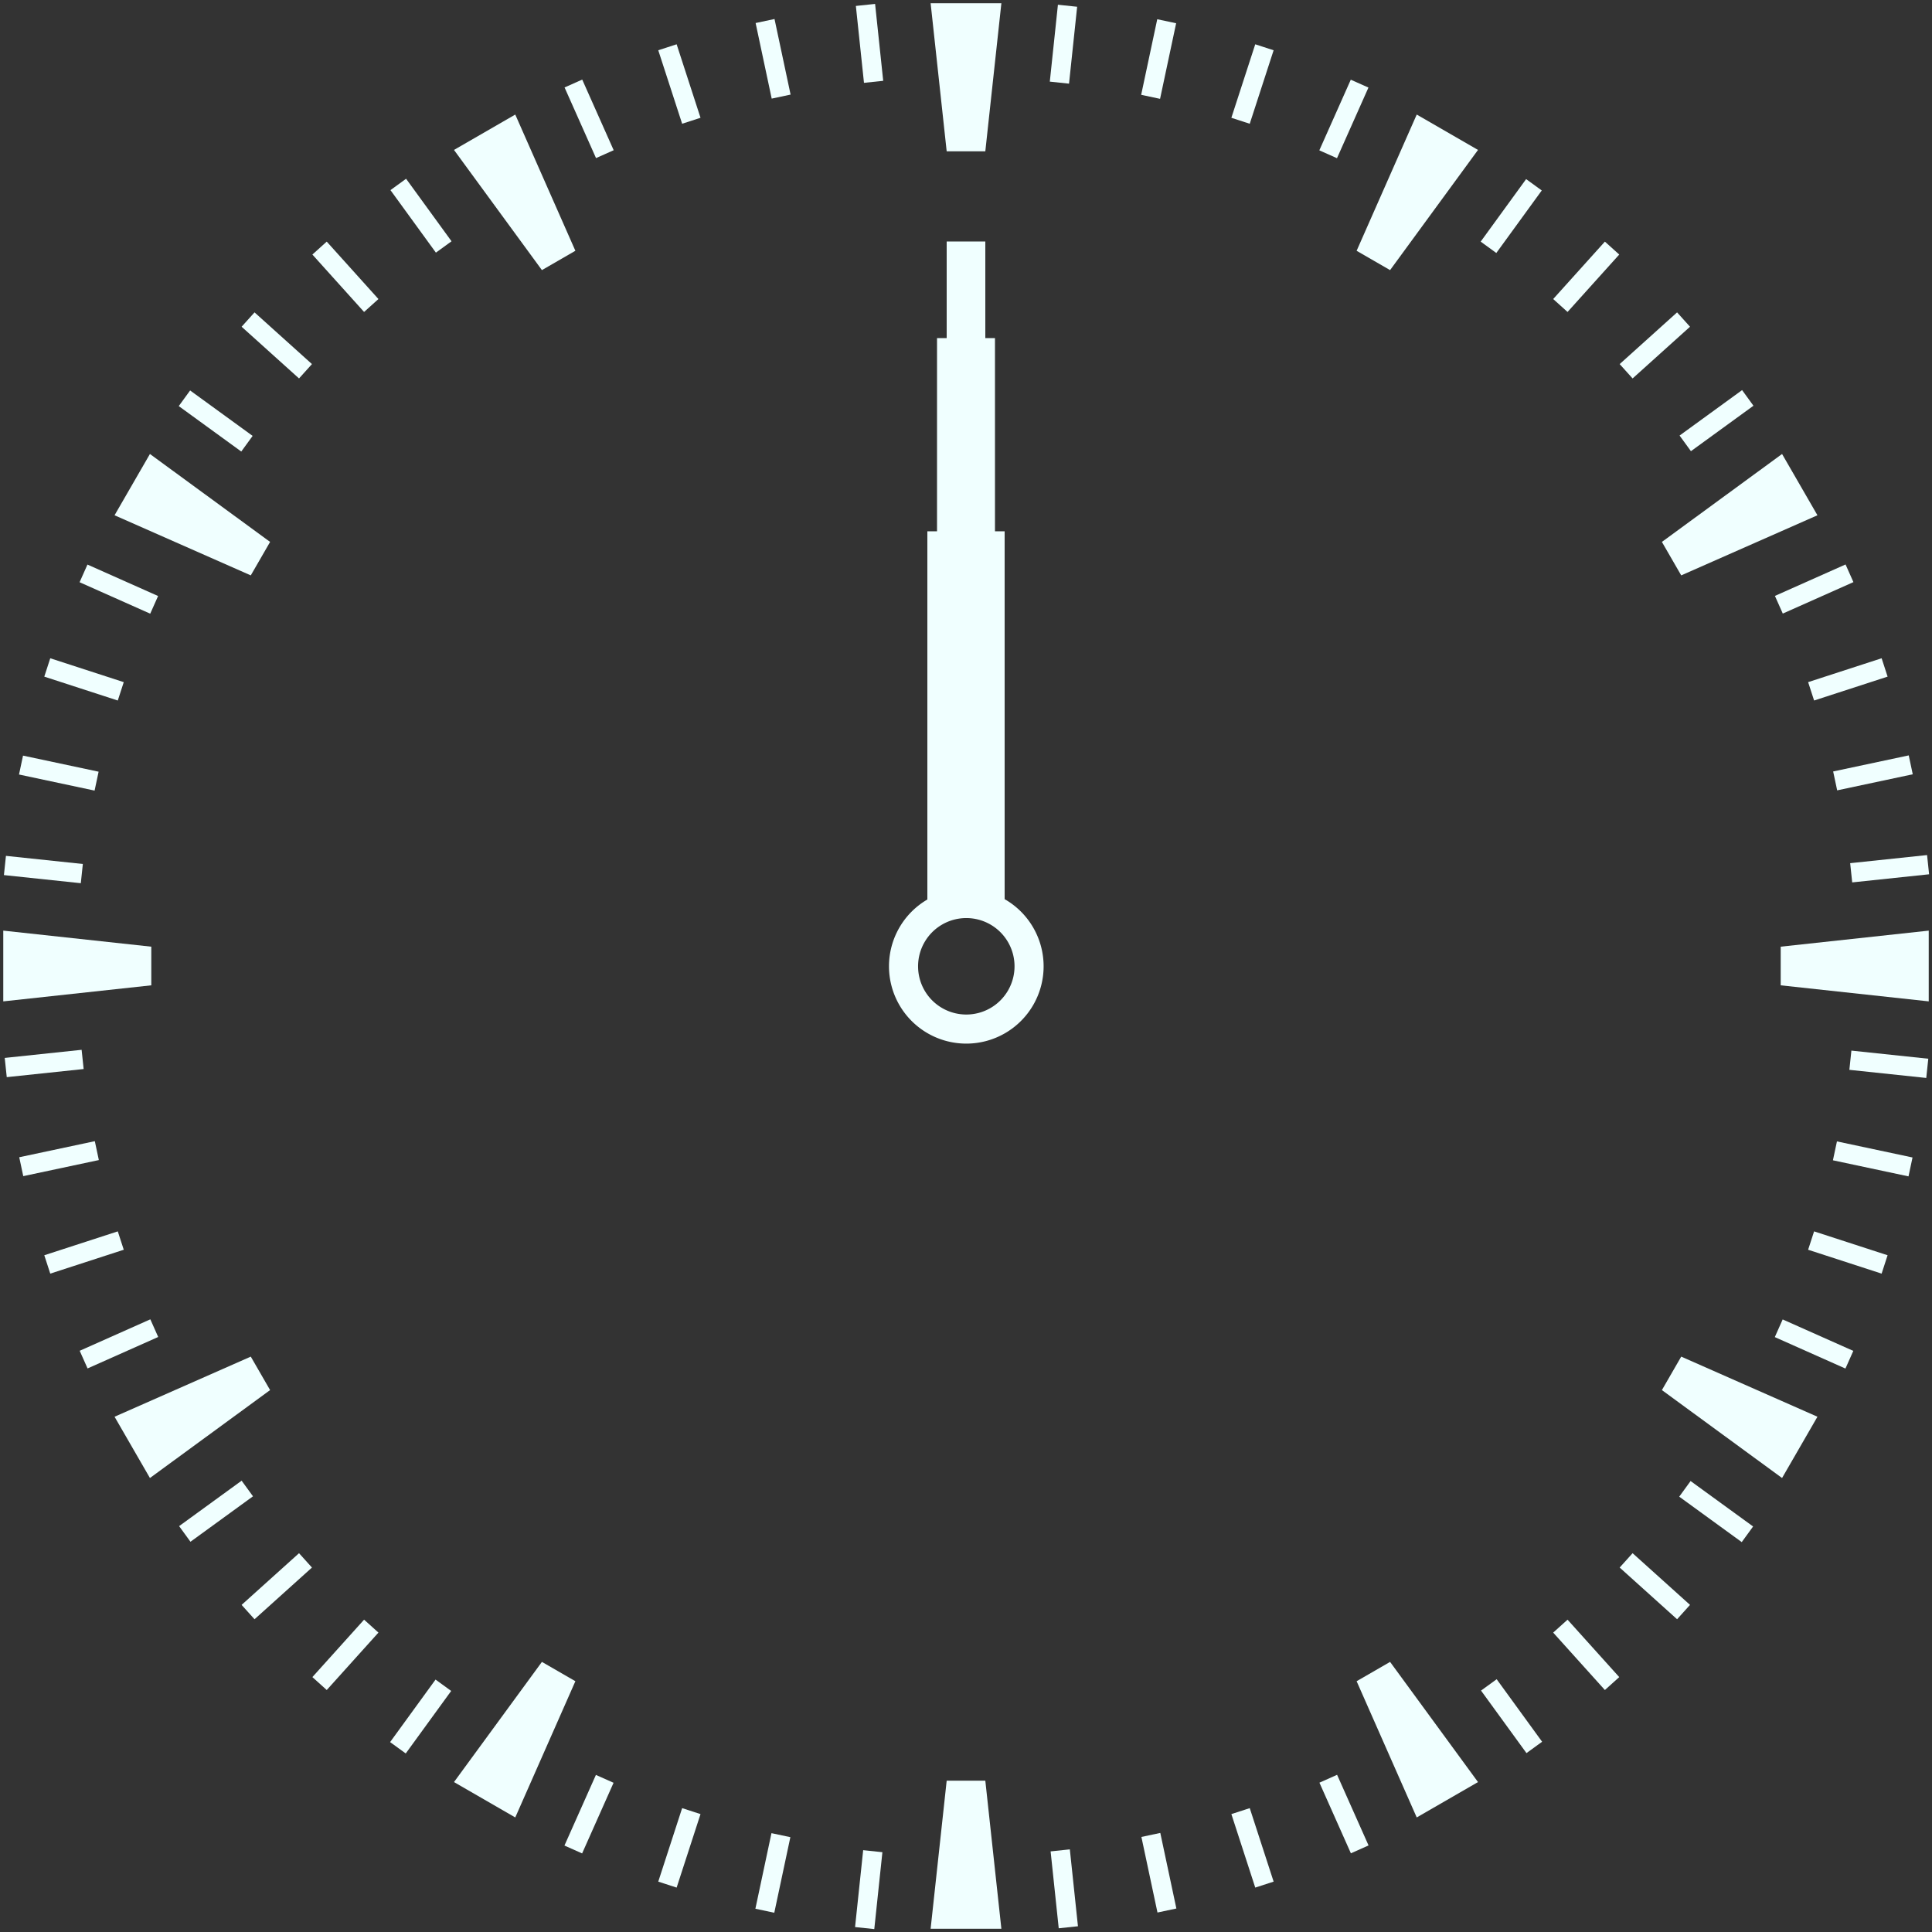 <?xml version="1.0" encoding="UTF-8" standalone="no"?>
<!-- Created with Inkscape (http://www.inkscape.org/) -->

<svg
   xmlns:dc="http://purl.org/dc/elements/1.1/"
   xmlns:cc="http://creativecommons.org/ns#"
   xmlns:rdf="http://www.w3.org/1999/02/22-rdf-syntax-ns#"
   xmlns:svg="http://www.w3.org/2000/svg"
   xmlns="http://www.w3.org/2000/svg"
   xmlns:sodipodi="http://sodipodi.sourceforge.net/DTD/sodipodi-0.dtd"
   xmlns:inkscape="http://www.inkscape.org/namespaces/inkscape"
   width="200"
   height="200"
   id="svg3182"
   version="1.1"
   inkscape:version="0.48.4 r9939"
   sodipodi:docname="clock.svg">
  <rect width="100%" height="100%" fill="#333333" stroke="none"/>
  <defs
     id="defs3184" />
  <sodipodi:namedview
     id="base"
     pagecolor="#ffffff"
     bordercolor="#666666"
     borderopacity="1.0"
     inkscape:pageopacity="0"
     inkscape:pageshadow="2"
     inkscape:zoom="2"
     inkscape:cx="-4.9375582"
     inkscape:cy="105.73267"
     inkscape:document-units="px"
     inkscape:current-layer="svg3182"
     showgrid="false"
     inkscape:window-width="1280"
     inkscape:window-height="748"
     inkscape:window-x="-2"
     inkscape:window-y="-3"
     inkscape:window-maximized="1" />
  <rect
     style="fill:#f0ffff;fill-opacity:1;stroke:none"
     id="seconds"
     y="25"
     x="98"
     height="70"
     width="4" />
  <rect
     style="fill:#f0ffff;fill-opacity:1;stroke:none"
     id="minutes"
     y="35"
     x="97"
     height="60"
     width="6" />
  <rect
     style="fill:#f0ffff;fill-opacity:1;stroke:none"
     id="hours"
     y="55"
     x="96"
     height="40"
     width="8" />
  <path
     inkscape:connector-curvature="0"
     style="fill:#f0ffff;stroke:none;stroke-width:0.675;fill-opacity:1"
     id="path3030"
     d="M 184.479,46.997 188.141,53.341 174.039,59.563 172.039,56.099 z" />
  <path
     inkscape:connector-curvature="0"
     style="fill:#f0ffff;stroke:none;stroke-width:0.675;fill-opacity:1"
     id="rect2989"
     d="M 96.338,0.338 103.662,0.338 102,15.662 98,15.662 z" />
  <path
     inkscape:connector-curvature="0"
     style="fill:#f0ffff;stroke:none;stroke-width:0.675;fill-opacity:1"
     id="path3012"
     d="M 46.997,15.521 53.34,11.859 59.563,25.961 56.099,27.961 z" />
  <path
     inkscape:connector-curvature="0"
     style="fill:#f0ffff;stroke:none;stroke-width:0.675;fill-opacity:1"
     id="path3014"
     d="M 11.859,53.341 15.521,46.997 27.961,56.099 25.961,59.563 z" />
  <path
     inkscape:connector-curvature="0"
     style="fill:#f0ffff;stroke:none;stroke-width:0.675;fill-opacity:1"
     id="path3016"
     d="M 0.338,103.662 0.338,96.338 15.662,98 15.662,102 z" />
  <path
     inkscape:connector-curvature="0"
     style="fill:#f0ffff;stroke:none;stroke-width:0.675;fill-opacity:1"
     id="path3018"
     d="M 15.521,153.003 11.859,146.66 25.961,140.437 27.961,143.901 z" />
  <path
     inkscape:connector-curvature="0"
     style="fill:#f0ffff;stroke:none;stroke-width:0.675;fill-opacity:1"
     id="path3020"
     d="M 53.34,188.141 46.997,184.479 56.099,172.039 59.563,174.039 z" />
  <path
     inkscape:connector-curvature="0"
     style="fill:#f0ffff;stroke:none;stroke-width:0.675;fill-opacity:1"
     id="path3022"
     d="M 103.662,199.662 96.338,199.662 98,184.338 102,184.338 z" />
  <path
     inkscape:connector-curvature="0"
     style="fill:#f0ffff;stroke:none;stroke-width:0.675;fill-opacity:1"
     id="path3024"
     d="M 153.003,184.479 146.659,188.141 140.437,174.039 143.901,172.039 z" />
  <path
     inkscape:connector-curvature="0"
     style="fill:#f0ffff;stroke:none;stroke-width:0.675;fill-opacity:1"
     id="path3026"
     d="M 188.141,146.66 184.479,153.003 172.039,143.901 174.039,140.437 z" />
  <path
     inkscape:connector-curvature="0"
     style="fill:#f0ffff;stroke:none;stroke-width:0.675;fill-opacity:1"
     id="path3028"
     d="M 199.662,96.338 199.662,103.662 184.338,102 184.338,98 z" />
  <path
     inkscape:connector-curvature="0"
     style="fill:#f0ffff;stroke:none;stroke-width:0.675;fill-opacity:1"
     id="path3032"
     d="M 146.66,11.859 153.003,15.521 143.901,27.962 140.437,25.962 z" />
  <rect
     style="fill:#f0ffff;fill-opacity:1;stroke:none"
     id="rect4285"
     transform="matrix(0.995,-0.105,0.105,0.995,0,0)"
     y="9.905"
     x="87.999"
     height="8"
     width="2" />
  <rect
     style="fill:#f0ffff;fill-opacity:1;stroke:none"
     id="rect4287"
     transform="matrix(0.978,-0.208,0.208,0.978,0,0)"
     y="18.606"
     x="76.024"
     height="8"
     width="2" />
  <rect
     style="fill:#f0ffff;fill-opacity:1;stroke:none"
     id="rect4289"
     transform="matrix(0.951,-0.309,0.309,0.951,0,0)"
     y="26.007"
     x="63.204"
     height="8"
     width="2" />
  <rect
     style="fill:#f0ffff;fill-opacity:1;stroke:none"
     id="rect4291"
     transform="matrix(0.914,-0.407,0.407,0.914,0,0)"
     y="32.028"
     x="49.681"
     height="8"
     width="2" />
  <rect
     style="fill:#f0ffff;fill-opacity:1;stroke:none"
     id="rect4295"
     transform="matrix(0.809,-0.588,0.588,0.809,0,0)"
     y="39.68"
     x="21.123"
     height="8"
     width="2" />
  <rect
     style="fill:#f0ffff;fill-opacity:1;stroke:none"
     id="rect4297"
     transform="matrix(0.743,-0.669,0.669,0.743,0,0)"
     y="41.228"
     x="6.401"
     height="8"
     width="2" />
  <rect
     style="fill:#f0ffff;fill-opacity:1;stroke:none"
     id="rect4299"
     transform="matrix(0.669,-0.743,0.743,0.669,0,0)"
     y="41.228"
     x="-8.402"
     height="8"
     width="2" />
  <rect
     style="fill:#f0ffff;fill-opacity:1;stroke:none"
     id="rect4301"
     transform="matrix(0.588,-0.809,0.809,0.588,0,0)"
     y="39.68"
     x="-23.123"
     height="8"
     width="2" />
  <rect
     style="fill:#f0ffff;fill-opacity:1;stroke:none"
     id="rect4305"
     transform="matrix(0.407,-0.914,0.914,0.407,0,0)"
     y="32.028"
     x="-51.681"
     height="8"
     width="2" />
  <rect
     style="fill:#f0ffff;fill-opacity:1;stroke:none"
     id="rect4307"
     transform="matrix(0.309,-0.951,0.951,0.309,0,0)"
     y="26.007"
     x="-65.204"
     height="8"
     width="2" />
  <rect
     style="fill:#f0ffff;fill-opacity:1;stroke:none"
     id="rect4309"
     transform="matrix(0.208,-0.978,0.978,0.208,0,0)"
     y="18.606"
     x="-78.024"
     height="8"
     width="2" />
  <rect
     style="fill:#f0ffff;fill-opacity:1;stroke:none"
     id="rect4311"
     transform="matrix(0.105,-0.995,0.995,0.105,0,0)"
     y="9.905"
     x="-89.999"
     height="8"
     width="2" />
  <rect
     style="fill:#f0ffff;fill-opacity:1;stroke:none"
     id="rect4315"
     transform="matrix(-0.105,-0.995,0.995,-0.105,0,0)"
     y="-11.001"
     x="-110.905"
     height="8"
     width="2" />
  <rect
     style="fill:#f0ffff;fill-opacity:1;stroke:none"
     id="rect4317"
     transform="matrix(-0.208,-0.978,0.978,-0.208,0,0)"
     y="-22.976"
     x="-119.606"
     height="8"
     width="2" />
  <rect
     style="fill:#f0ffff;fill-opacity:1;stroke:none"
     id="rect4319"
     transform="matrix(-0.309,-0.951,0.951,-0.309,0,0)"
     y="-35.796"
     x="-127.007"
     height="8"
     width="2" />
  <rect
     style="fill:#f0ffff;fill-opacity:1;stroke:none"
     id="rect4321"
     transform="matrix(-0.407,-0.914,0.914,-0.407,0,0)"
     y="-49.319"
     x="-133.028"
     height="8"
     width="2" />
  <rect
     style="fill:#f0ffff;fill-opacity:1;stroke:none"
     id="rect4325"
     transform="matrix(-0.588,-0.809,0.809,-0.588,0,0)"
     y="-77.877"
     x="-140.68"
     height="8"
     width="2" />
  <rect
     style="fill:#f0ffff;fill-opacity:1;stroke:none"
     id="rect4327"
     transform="matrix(-0.669,-0.743,0.743,-0.669,0,0)"
     y="-92.599"
     x="-142.228"
     height="8"
     width="2" />
  <rect
     style="fill:#f0ffff;fill-opacity:1;stroke:none"
     id="rect4329"
     transform="matrix(-0.743,-0.669,0.669,-0.743,0,0)"
     y="-107.401"
     x="-142.228"
     height="8"
     width="2" />
  <rect
     style="fill:#f0ffff;fill-opacity:1;stroke:none"
     id="rect4331"
     transform="matrix(-0.809,-0.588,0.588,-0.809,0,0)"
     y="-122.123"
     x="-140.68"
     height="8"
     width="2" />
  <rect
     style="fill:#f0ffff;fill-opacity:1;stroke:none"
     id="rect4335"
     transform="matrix(-0.914,-0.407,0.407,-0.914,0,0)"
     y="-150.681"
     x="-133.028"
     height="8"
     width="2" />
  <rect
     style="fill:#f0ffff;fill-opacity:1;stroke:none"
     id="rect4337"
     transform="matrix(-0.951,-0.309,0.309,-0.951,0,0)"
     y="-164.204"
     x="-127.007"
     height="8"
     width="2" />
  <rect
     style="fill:#f0ffff;fill-opacity:1;stroke:none"
     id="rect4339"
     transform="matrix(-0.978,-0.208,0.208,-0.978,0,0)"
     y="-177.024"
     x="-119.606"
     height="8"
     width="2" />
  <rect
     style="fill:#f0ffff;fill-opacity:1;stroke:none"
     id="rect4341"
     transform="matrix(-0.995,-0.105,0.105,-0.995,0,0)"
     y="-188.999"
     x="-110.905"
     height="8"
     width="2" />
  <rect
     style="fill:#f0ffff;fill-opacity:1;stroke:none"
     id="rect4345"
     transform="matrix(-0.995,0.105,-0.105,-0.995,0,0)"
     y="-209.905"
     x="-89.999"
     height="8"
     width="2" />
  <rect
     style="fill:#f0ffff;fill-opacity:1;stroke:none"
     id="rect4347"
     transform="matrix(-0.978,0.208,-0.208,-0.978,0,0)"
     y="-218.606"
     x="-78.024"
     height="8"
     width="2" />
  <rect
     style="fill:#f0ffff;fill-opacity:1;stroke:none"
     id="rect4349"
     transform="matrix(-0.951,0.309,-0.309,-0.951,0,0)"
     y="-226.007"
     x="-65.204"
     height="8"
     width="2" />
  <rect
     style="fill:#f0ffff;fill-opacity:1;stroke:none"
     id="rect4351"
     transform="matrix(-0.914,0.407,-0.407,-0.914,0,0)"
     y="-232.028"
     x="-51.681"
     height="8"
     width="2" />
  <rect
     style="fill:#f0ffff;fill-opacity:1;stroke:none"
     id="rect4355"
     transform="matrix(-0.809,0.588,-0.588,-0.809,0,0)"
     y="-239.68"
     x="-23.123"
     height="8"
     width="2" />
  <rect
     style="fill:#f0ffff;fill-opacity:1;stroke:none"
     id="rect4357"
     transform="matrix(-0.743,0.669,-0.669,-0.743,0,0)"
     y="-241.228"
     x="-8.401"
     height="8"
     width="2" />
  <rect
     style="fill:#f0ffff;fill-opacity:1;stroke:none"
     id="rect4359"
     transform="matrix(-0.669,0.743,-0.743,-0.669,0,0)"
     y="-241.228"
     x="6.401"
     height="8"
     width="2" />
  <rect
     style="fill:#f0ffff;fill-opacity:1;stroke:none"
     id="rect4361"
     transform="matrix(-0.588,0.809,-0.809,-0.588,0,0)"
     y="-239.68"
     x="21.123"
     height="8"
     width="2" />
  <rect
     style="fill:#f0ffff;fill-opacity:1;stroke:none"
     id="rect4365"
     transform="matrix(-0.407,0.914,-0.914,-0.407,0,0)"
     y="-232.028"
     x="49.681"
     height="8"
     width="2" />
  <rect
     style="fill:#f0ffff;fill-opacity:1;stroke:none"
     id="rect4367"
     transform="matrix(-0.309,0.951,-0.951,-0.309,0,0)"
     y="-226.007"
     x="63.204"
     height="8"
     width="2" />
  <rect
     style="fill:#f0ffff;fill-opacity:1;stroke:none"
     id="rect4369"
     transform="matrix(-0.208,0.978,-0.978,-0.208,0,0)"
     y="-218.606"
     x="76.024"
     height="8"
     width="2" />
  <rect
     style="fill:#f0ffff;fill-opacity:1;stroke:none"
     id="rect4371"
     transform="matrix(-0.105,0.995,-0.995,-0.105,0,0)"
     y="-209.905"
     x="87.999"
     height="8"
     width="2" />
  <rect
     style="fill:#f0ffff;fill-opacity:1;stroke:none"
     id="rect4375"
     transform="matrix(0.105,0.995,-0.995,0.105,0,0)"
     y="-188.999"
     x="108.905"
     height="8"
     width="2" />
  <rect
     style="fill:#f0ffff;fill-opacity:1;stroke:none"
     id="rect4377"
     transform="matrix(0.208,0.978,-0.978,0.208,0,0)"
     y="-177.024"
     x="117.606"
     height="8"
     width="2" />
  <rect
     style="fill:#f0ffff;fill-opacity:1;stroke:none"
     id="rect4379"
     transform="matrix(0.309,0.951,-0.951,0.309,0,0)"
     y="-164.204"
     x="125.007"
     height="8"
     width="2" />
  <rect
     style="fill:#f0ffff;fill-opacity:1;stroke:none"
     id="rect4381"
     transform="matrix(0.407,0.914,-0.914,0.407,0,0)"
     y="-150.681"
     x="131.028"
     height="8"
     width="2" />
  <rect
     style="fill:#f0ffff;fill-opacity:1;stroke:none"
     id="rect4385"
     transform="matrix(0.588,0.809,-0.809,0.588,0,0)"
     y="-122.123"
     x="138.68"
     height="8"
     width="2" />
  <rect
     style="fill:#f0ffff;fill-opacity:1;stroke:none"
     id="rect4387"
     transform="matrix(0.669,0.743,-0.743,0.669,0,0)"
     y="-107.401"
     x="140.228"
     height="8"
     width="2" />
  <rect
     style="fill:#f0ffff;fill-opacity:1;stroke:none"
     id="rect4389"
     transform="matrix(0.743,0.669,-0.669,0.743,0,0)"
     y="-92.598"
     x="140.228"
     height="8"
     width="2" />
  <rect
     style="fill:#f0ffff;fill-opacity:1;stroke:none"
     id="rect4391"
     transform="matrix(0.809,0.588,-0.588,0.809,0,0)"
     y="-77.877"
     x="138.68"
     height="8"
     width="2" />
  <rect
     style="fill:#f0ffff;fill-opacity:1;stroke:none"
     id="rect4395"
     transform="matrix(0.914,0.407,-0.407,0.914,0,0)"
     y="-49.319"
     x="131.028"
     height="8"
     width="2" />
  <rect
     style="fill:#f0ffff;fill-opacity:1;stroke:none"
     id="rect4397"
     transform="matrix(0.951,0.309,-0.309,0.951,0,0)"
     y="-35.796"
     x="125.007"
     height="8"
     width="2" />
  <rect
     style="fill:#f0ffff;fill-opacity:1;stroke:none"
     id="rect4399"
     transform="matrix(0.978,0.208,-0.208,0.978,0,0)"
     y="-22.976"
     x="117.606"
     height="8"
     width="2" />
  <rect
     style="fill:#f0ffff;fill-opacity:1;stroke:none"
     id="rect4401"
     transform="matrix(0.995,0.105,-0.105,0.995,0,0)"
     y="-11"
     x="108.905"
     height="8"
     width="2" />
  <path
     sodipodi:type="arc"
     style="fill:none;stroke:#f0ffff;stroke-width:4.17;stroke-miterlimit:4;stroke-opacity:1;stroke-dasharray:none"
     id="path3044"
     sodipodi:cx="102.5"
     sodipodi:cy="101"
     sodipodi:rx="9"
     sodipodi:ry="9"
     d="M 111.5,101 A 9,9 0 1 1 93.5,101 9,9 0 1 1 111.5,101 z"
     transform="matrix(0.722,0,0,0.722,26.026,27.109)" />
</svg>
